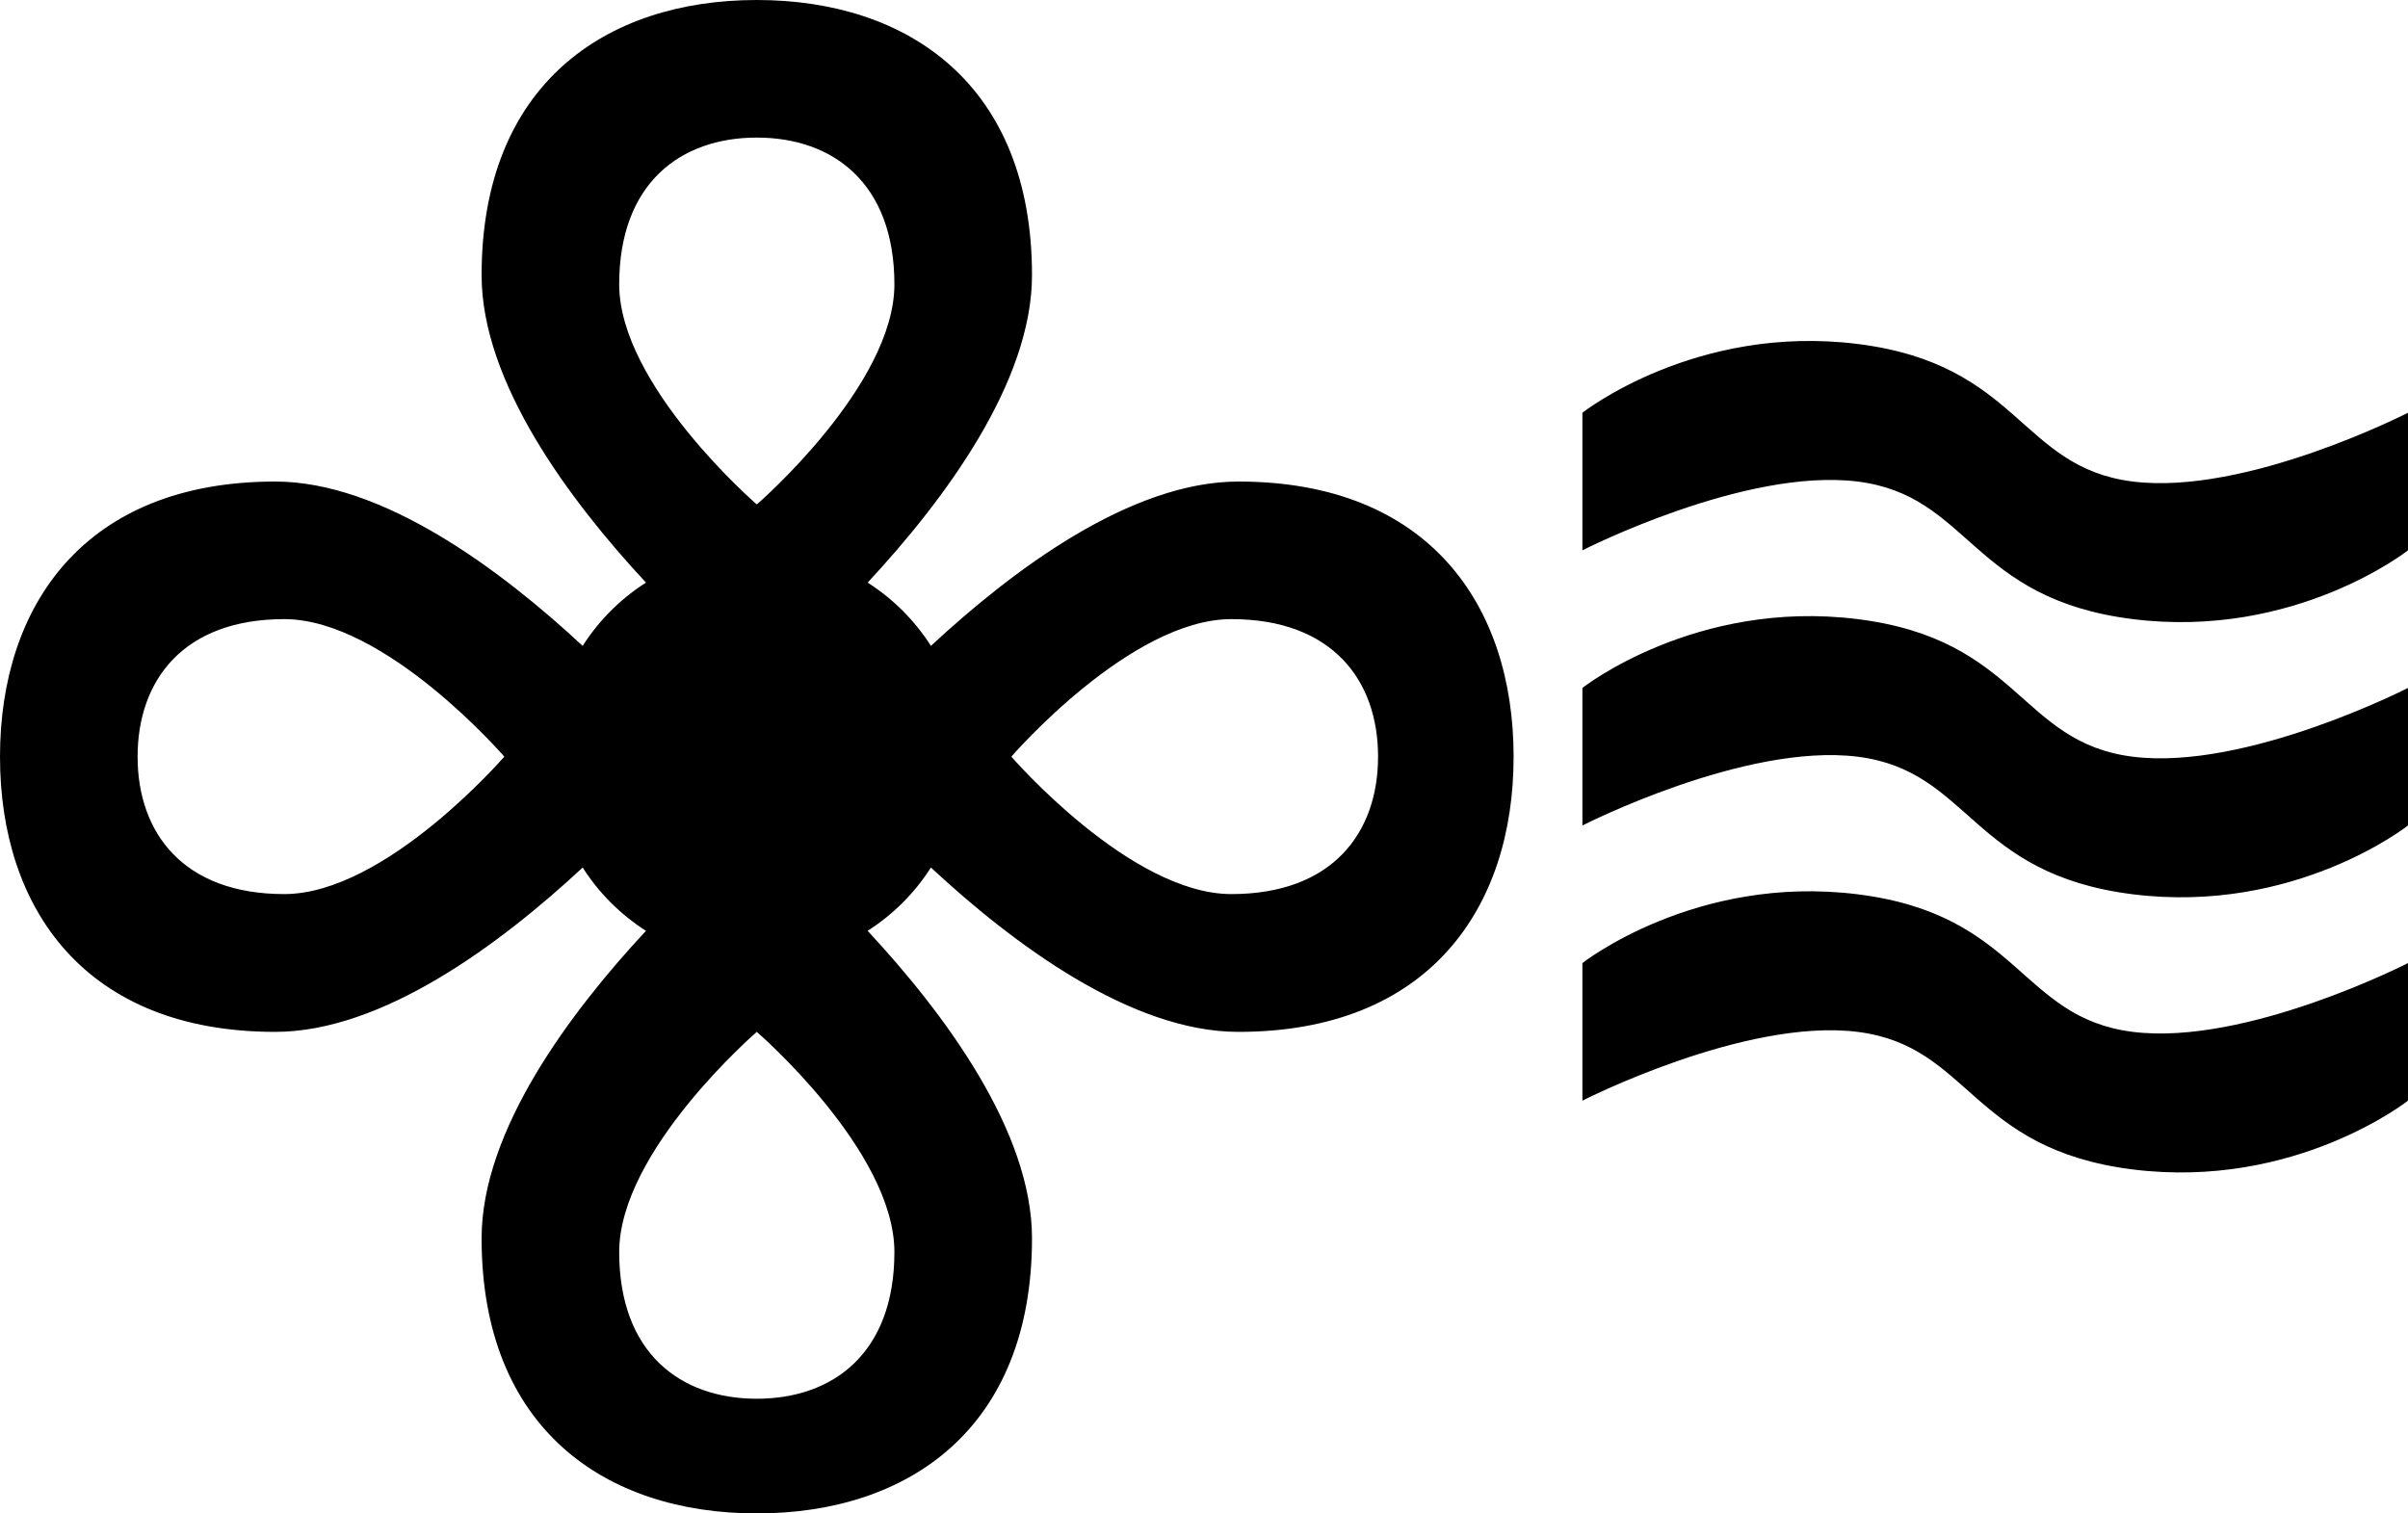<svg xmlns="http://www.w3.org/2000/svg" width="35" height="22" viewBox="0 0 35 22">
  <path fill="#000000" fill-rule="evenodd" d="M12.611,13.531 C12.981,13.295 13.295,12.981 13.531,12.611 C14.726,13.722 16.439,15 18,15 C20.761,15 22,13.209 22,11 C22,8.791 20.761,7 18,7 C16.439,7 14.726,8.278 13.531,9.389 C13.295,9.019 12.981,8.705 12.611,8.469 C13.722,7.274 15,5.561 15,4 C15,1.239 13.209,0 11,0 C8.791,0 7,1.239 7,4 C7,5.561 8.278,7.274 9.389,8.469 C9.019,8.705 8.705,9.019 8.469,9.389 C7.274,8.278 5.561,7 4,7 C1.239,7 3.8020011e-16,8.791 2.4492936e-16,11 C1.0965861e-16,13.209 1.239,15 4,15 C5.561,15 7.274,13.722 8.469,12.611 C8.705,12.981 9.019,13.295 9.389,13.531 C8.278,14.726 7,16.439 7,18 C7,20.761 8.791,22 11,22 C13.209,22 15,20.761 15,18 C15,16.439 13.722,14.726 12.611,13.531 Z M23,6 C23,6 24.641,4.705 27,5 C29.359,5.295 29.355,6.794 31,7 C32.645,7.206 35,6 35,6 L35,8 C35,8 33.359,9.295 31,9 C28.641,8.705 28.641,7.205 27,7 C25.359,6.795 23,8 23,8 L23,6 Z M23,10 C23,10 24.641,8.705 27,9 C29.359,9.295 29.355,10.794 31,11 C32.645,11.206 35,10 35,10 L35,12 C35,12 33.359,13.295 31,13 C28.641,12.705 28.641,11.205 27,11 C25.359,10.795 23,12 23,12 L23,10 Z M23,14 C23,14 24.641,12.705 27,13 C29.359,13.295 29.355,14.794 31,15 C32.645,15.206 35,14 35,14 L35,16 C35,16 33.359,17.295 31,17 C28.641,16.705 28.641,15.205 27,15 C25.359,14.795 23,16 23,16 L23,14 Z M11,7.333 C11,7.333 13,5.606 13,4.133 C13,2.661 12.105,2 11,2 C9.895,2 9,2.661 9,4.133 C9,5.606 11,7.333 11,7.333 Z M14.7,10.999 C14.7,10.999 16.426,12.997 17.898,12.997 C19.37,12.997 20.03,12.103 20.03,10.999 C20.03,9.895 19.37,9 17.898,9 C16.426,9 14.7,10.999 14.7,10.999 Z M7.33,10.999 C7.33,10.999 5.604,9 4.132,9 C2.66,9 2,9.895 2,10.999 C2,12.103 2.66,12.997 4.132,12.997 C5.604,12.997 7.33,10.999 7.33,10.999 Z M11,15 C11,15 9,16.727 9,18.2 C9,19.673 9.895,20.333 11,20.333 C12.105,20.333 13,19.673 13,18.2 C13,16.727 11,15 11,15 Z"/>
</svg>
